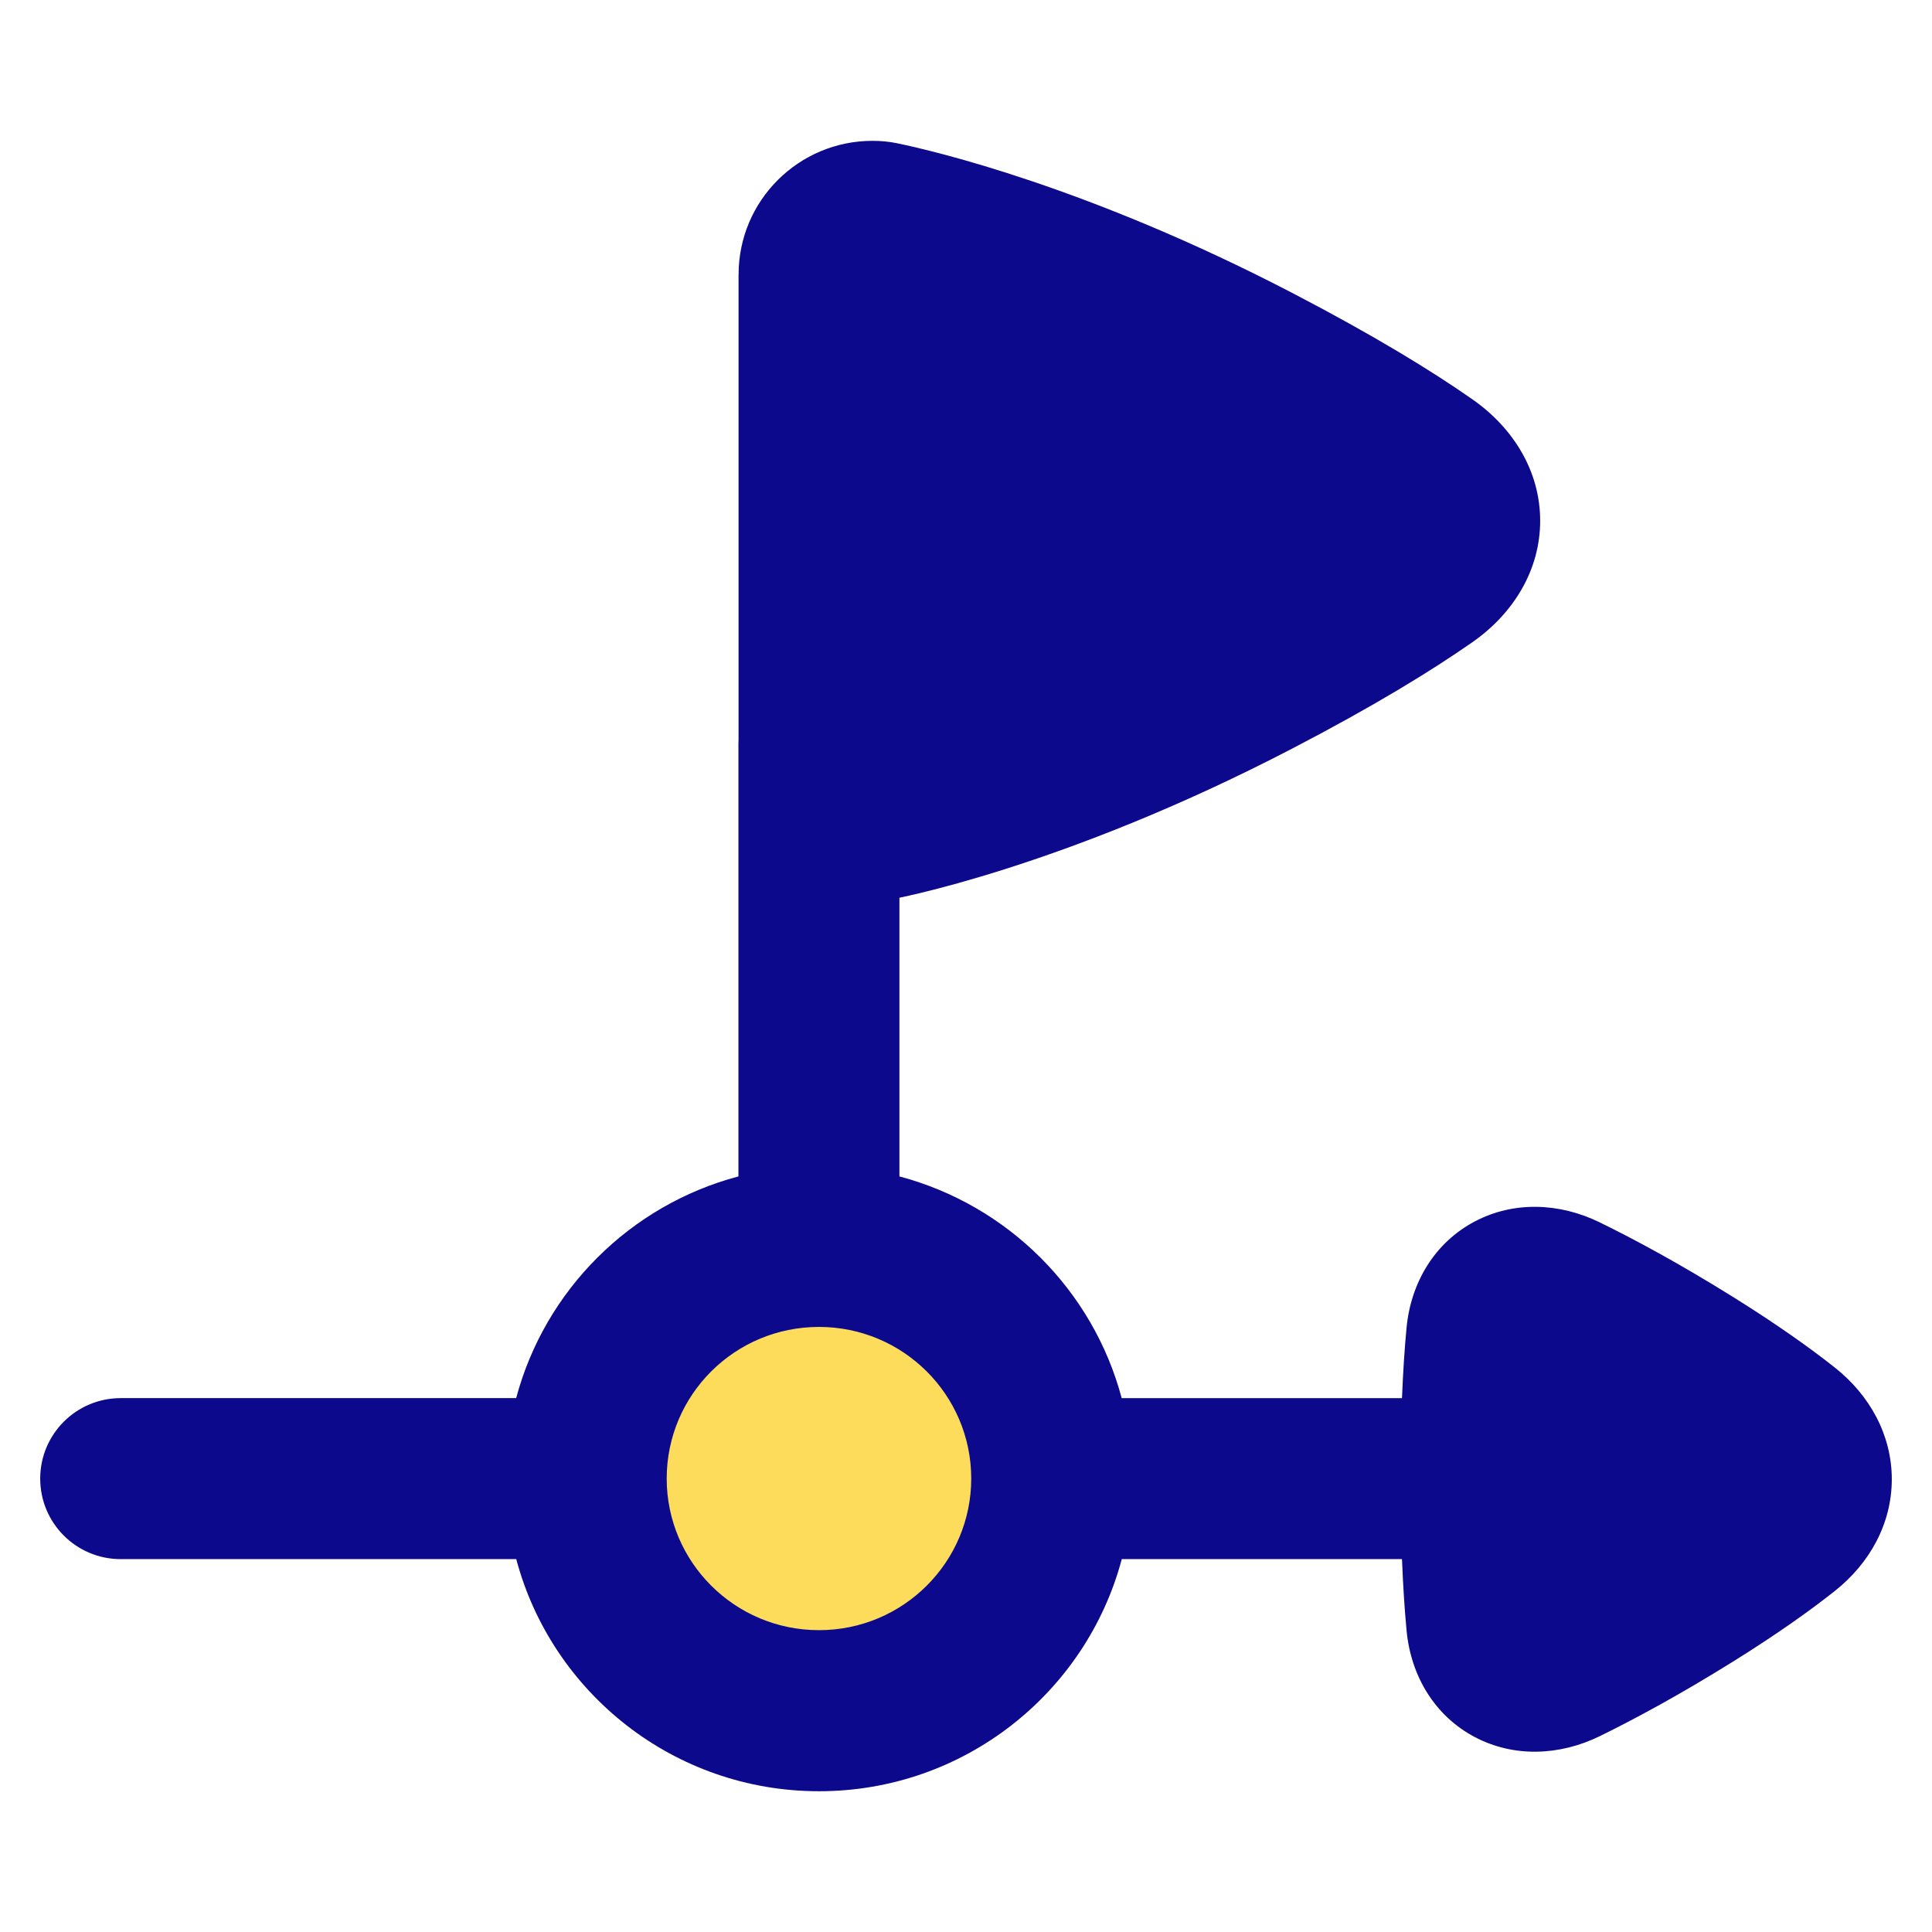 <svg xmlns="http://www.w3.org/2000/svg" fill="none" viewBox="0 0 48 48" id="Business-Progress-Bar-2--Streamline-Plump">
  <desc>
    Business Progress Bar 2 Streamline Icon: https://streamlinehq.com
  </desc>
  <g id="business-progress-bar-2--business-production-arrow-workflow-money-flag-timeline">
    <path id="Vector" fill="#fddc5c" d="M26.14 36.899c0 3.231 -2.59 5.851 -5.785 5.851s-5.785 -2.619 -5.785 -5.851c0 -3.231 2.59 -5.851 5.785 -5.851s5.785 2.619 5.785 5.851Z" stroke-width="1"></path>
    <path id="Union" fill="#0c098c" fill-rule="evenodd" d="M18.35 6.821c0 -1.838 1.493 -3.322 3.327 -3.322 0.194 0 0.404 0.016 0.625 0.063 0.894 0.186 4.743 1.084 9.802 3.715 2.029 1.055 3.463 1.935 4.476 2.643 1.025 0.716 1.685 1.794 1.685 3.018 0 1.223 -0.66 2.302 -1.685 3.018 -1.014 0.708 -2.448 1.588 -4.477 2.643 -2.861 1.488 -5.335 2.421 -7.105 2.985 -0.885 0.282 -1.595 0.472 -2.09 0.592 -0.238 0.058 -0.427 0.1 -0.562 0.128v6.924c2.688 0.712 4.807 2.823 5.522 5.508l6.964 0c0.027 -0.674 0.066 -1.251 0.113 -1.745 0.108 -1.142 0.712 -2.126 1.695 -2.644 0.969 -0.511 2.107 -0.465 3.102 0.021 0.889 0.434 2.005 1.038 3.33 1.864 1.073 0.67 1.89 1.251 2.513 1.744 0.873 0.692 1.416 1.68 1.416 2.776 0 1.096 -0.543 2.084 -1.416 2.776 -0.622 0.493 -1.439 1.074 -2.513 1.744 -1.325 0.826 -2.441 1.429 -3.329 1.864 -0.995 0.486 -2.133 0.532 -3.102 0.021 -0.983 -0.518 -1.587 -1.502 -1.695 -2.645 -0.047 -0.501 -0.087 -1.089 -0.114 -1.776l-6.962 0c-0.884 3.323 -3.921 5.767 -7.522 5.767 -3.602 0 -6.638 -2.444 -7.522 -5.767H2.999c-1.105 0 -2 -0.895 -2 -2 0 -1.105 0.895 -2 2 -2h9.825c0.715 -2.685 2.834 -4.797 5.522 -5.508V18.471c0 -0.035 0.001 -0.069 0.003 -0.103V6.821ZM16.564 36.734c0 -2.076 1.688 -3.767 3.783 -3.767 2.094 0 3.783 1.692 3.783 3.767 0 2.075 -1.688 3.767 -3.783 3.767 -2.094 0 -3.783 -1.692 -3.783 -3.767Z" clip-rule="evenodd" stroke-width="1"></path>
  </g>
</svg>